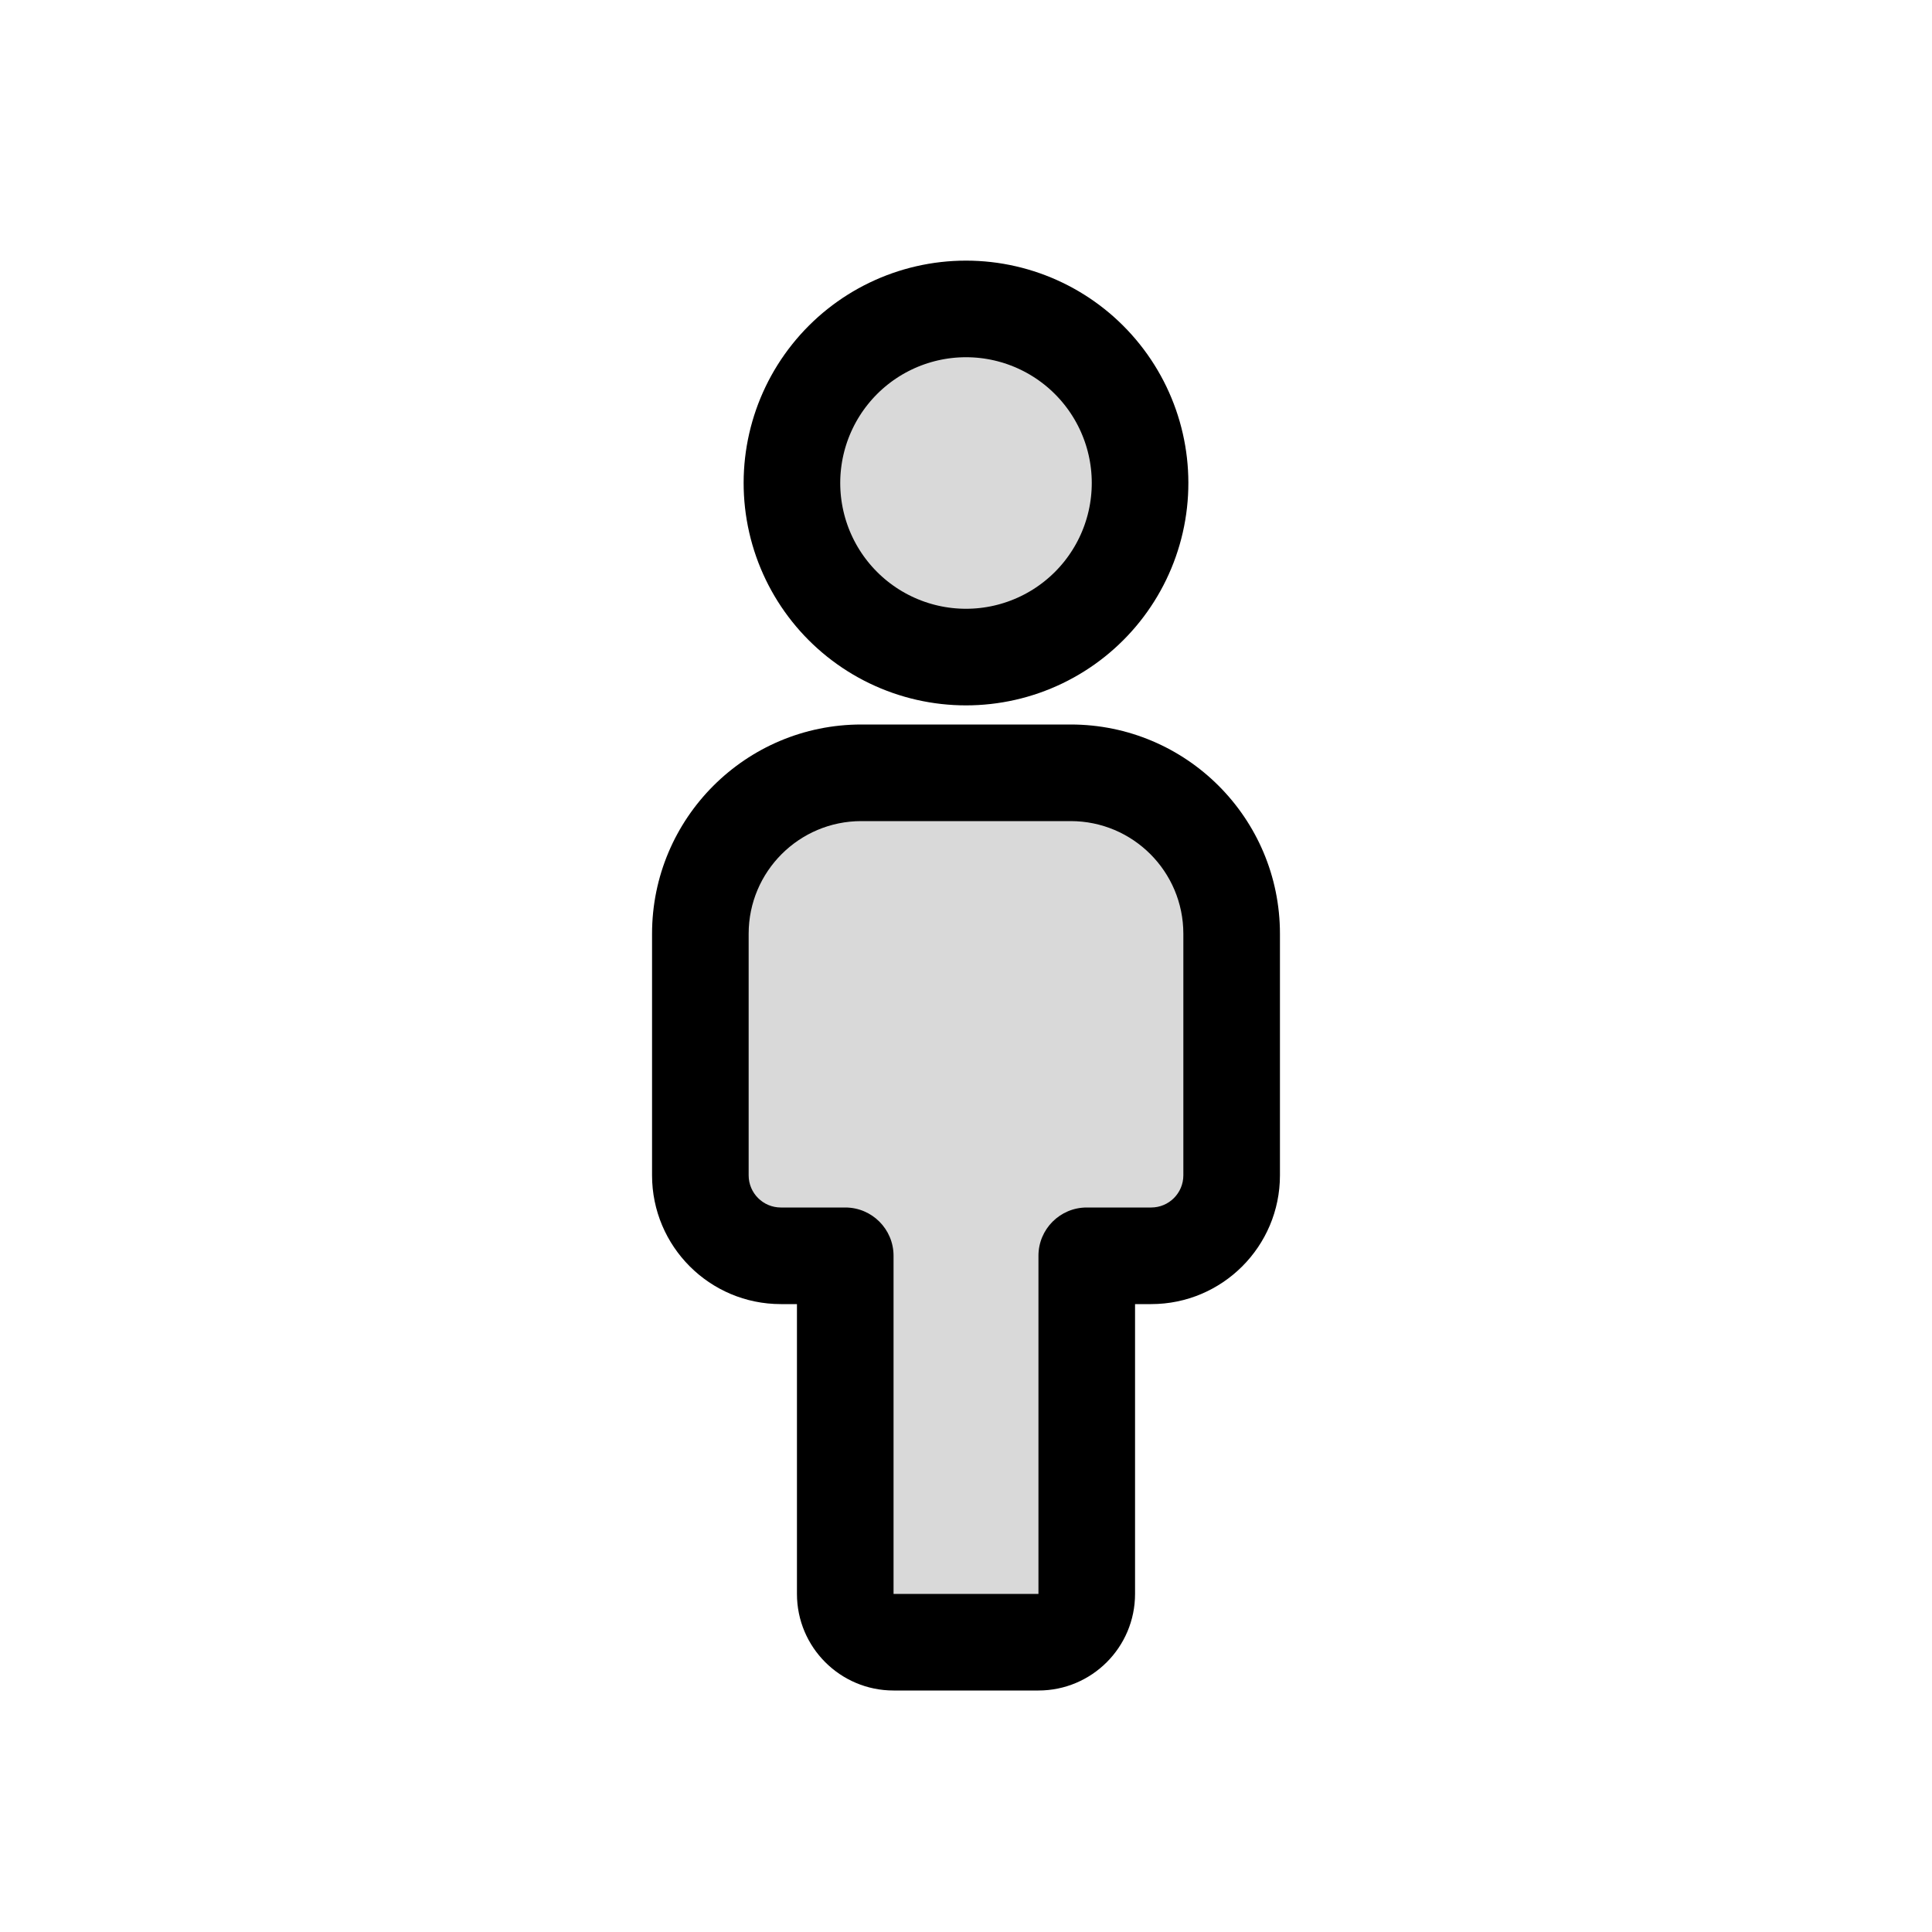 <svg viewBox="0 0 80 80" fill="none">
  <path fill-rule="evenodd" clip-rule="evenodd" d="M35.667 32C31.985 32 29 34.985 29 38.667L29 48.667C29 50.508 30.492 52 32.333 52H35L35 66C35 67.105 35.895 68 37 68H43C44.105 68 45 67.105 45 66L45 52H47.667C49.508 52 51 50.508 51 48.667V38.667C51 34.985 48.015 32 44.333 32H35.667Z" fill="currentColor" fill-opacity="0.15" />
  <path d="M35 52H37C37 50.895 36.105 50 35 50V52ZM45 52V50C43.895 50 43 50.895 43 52H45ZM31 38.667C31 36.089 33.089 34 35.667 34V30C30.88 30 27 33.88 27 38.667H31ZM31 48.667L31 38.667H27L27 48.667H31ZM32.333 50C31.597 50 31 49.403 31 48.667H27C27 51.612 29.388 54 32.333 54V50ZM35 50H32.333V54H35V50ZM37 66L37 52H33L33 66H37ZM37 66H33C33 68.209 34.791 70 37 70V66ZM43 66H37V70H43V66ZM43 66V70C45.209 70 47 68.209 47 66H43ZM43 52L43 66H47L47 52H43ZM47.667 50H45V54H47.667V50ZM49 48.667C49 49.403 48.403 50 47.667 50V54C50.612 54 53 51.612 53 48.667H49ZM49 38.667V48.667H53V38.667H49ZM44.333 34C46.911 34 49 36.089 49 38.667H53C53 33.88 49.12 30 44.333 30V34ZM35.667 34H44.333V30L35.667 30V34Z" fill="currentColor" />
  <path d="M36.873 26.494C38.849 27.446 41.151 27.446 43.127 26.494C45.104 25.542 46.539 23.742 47.027 21.604C47.515 19.465 47.003 17.221 45.635 15.506C44.268 13.791 42.194 12.792 40 12.792C37.806 12.792 35.732 13.791 34.365 15.506C32.997 17.221 32.485 19.465 32.973 21.604C33.461 23.742 34.896 25.542 36.873 26.494Z" fill="currentColor" fill-opacity="0.15" stroke="currentColor" stroke-width="4" stroke-linecap="square" stroke-linejoin="round" />
</svg>